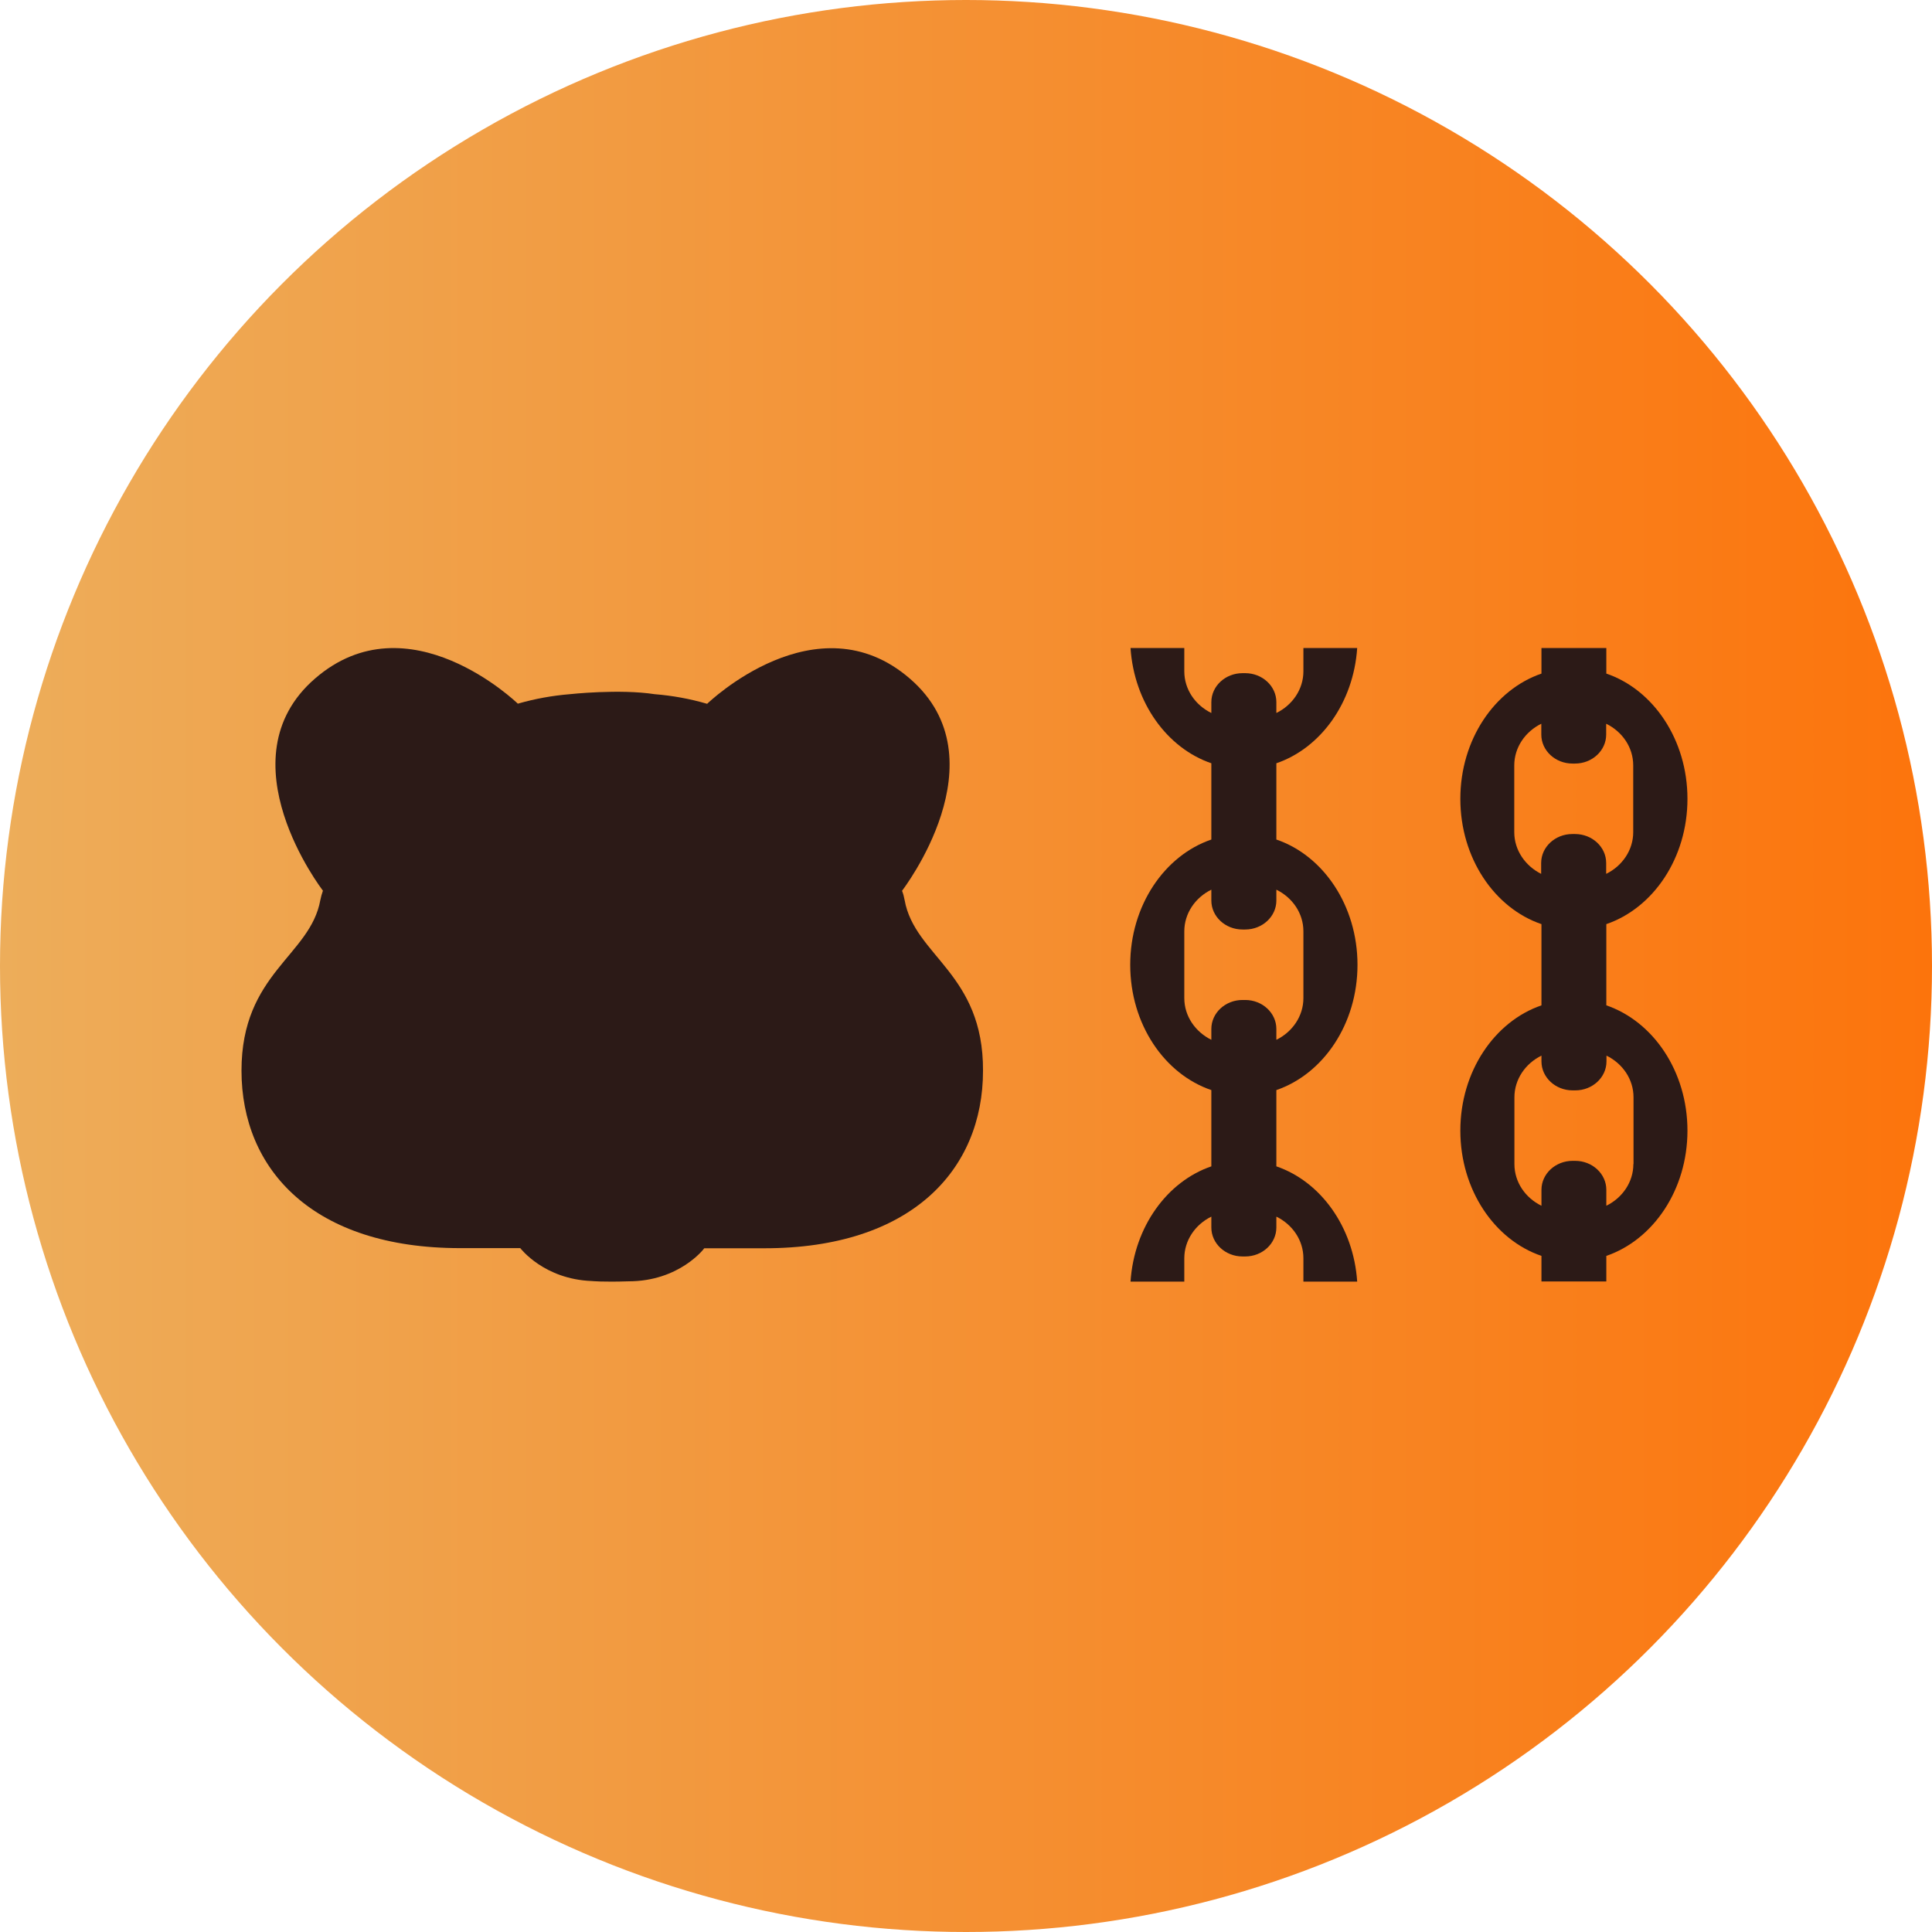 ﻿<svg width="480" height="480" viewBox="0 0 480 480" fill="none" xmlns="http://www.w3.org/2000/svg">
<g clip-path="url(#clip0_3184_2262)">
<circle cx="240" cy="240" r="240" fill="url(#paint0_linear_3184_2262)"/>
<path d="M317.109 289.777V270.829C328.772 266.828 337.265 254.407 337.265 239.705C337.265 225.002 328.772 212.546 317.109 208.581V189.633C328.092 185.878 336.283 174.614 337.189 161H323.827V166.79C323.827 171.246 321.111 175.176 317.109 177.141V174.439C317.109 170.474 313.637 167.246 309.372 167.246H308.693C304.428 167.246 300.955 170.474 300.955 174.439V177.141C296.954 175.176 294.236 171.281 294.236 166.79V161H280.876C281.782 174.614 289.971 185.878 300.955 189.633V208.581C289.329 212.546 280.8 224.967 280.8 239.705C280.8 254.442 289.292 266.863 300.955 270.829V289.777C289.971 293.531 281.782 304.795 280.876 318.409H294.236V312.619C294.236 308.163 296.954 304.233 300.955 302.268V304.97C300.955 308.936 304.428 312.164 308.693 312.164H309.372C313.637 312.164 317.109 308.936 317.109 304.97V302.268C321.111 304.233 323.827 308.128 323.827 312.619V318.409H337.189C336.283 304.795 328.092 293.531 317.109 289.777ZM294.236 247.986V231.388C294.236 226.932 296.954 223.002 300.955 221.037V223.739C300.955 227.704 304.428 230.932 308.693 230.932H309.372C313.637 230.932 317.109 227.704 317.109 223.739V221.037C321.111 223.002 323.827 226.897 323.827 231.388V247.986C323.827 252.442 321.111 256.372 317.109 258.337V255.635C317.109 251.67 313.637 248.442 309.372 248.442H308.693C304.428 248.442 300.955 251.67 300.955 255.635V258.337C296.992 256.372 294.236 252.477 294.236 247.986Z" fill="#2C1A17"/>
<path d="M399.088 249.775V229.599C410.751 225.599 419.244 213.177 419.244 198.475C419.244 183.773 410.751 171.316 399.088 167.351V161H382.971V167.351C371.308 171.351 362.817 183.773 362.817 198.475C362.817 213.177 371.308 225.634 382.971 229.599V249.775C371.308 253.775 362.817 266.197 362.817 280.899C362.817 295.601 371.308 308.058 382.971 312.023V318.374H399.088V312.023C410.751 308.023 419.244 295.601 419.244 280.899C419.244 266.197 410.751 253.775 399.088 249.775ZM376.215 206.756V190.159C376.215 185.703 378.933 181.773 382.934 179.808V182.51C382.934 186.475 386.407 189.703 390.671 189.703H391.313C395.578 189.703 399.05 186.475 399.05 182.51V179.808C403.052 181.773 405.769 185.668 405.769 190.159V206.756C405.769 211.212 403.052 215.142 399.05 217.107V214.405C399.05 210.44 395.578 207.212 391.313 207.212H390.634C386.369 207.212 382.896 210.44 382.896 214.405V217.107C378.971 215.142 376.215 211.247 376.215 206.756ZM405.806 289.215C405.806 293.671 403.089 297.602 399.088 299.566V295.601C399.088 291.636 395.616 288.408 391.351 288.408H390.709C386.445 288.408 382.971 291.636 382.971 295.601V299.566C378.971 297.602 376.253 293.707 376.253 289.215V272.618C376.253 268.162 378.971 264.232 382.971 262.267V263.705C382.971 267.671 386.445 270.899 390.709 270.899H391.389C395.654 270.899 399.125 267.671 399.125 263.705V262.267C403.127 264.232 405.844 268.127 405.844 272.618V289.215H405.806Z" fill="#2C1A17"/>
<path d="M224.752 223.635C224.601 222.828 224.412 222.056 224.11 221.319C224.223 221.144 249.284 188.686 226.073 168.615C202.898 148.544 175.836 174.721 175.685 174.861C171.382 173.598 167.041 172.826 162.739 172.475C162.739 172.475 162.739 172.475 162.701 172.475C153.869 171.107 141.489 172.475 141.489 172.475C137.224 172.826 132.921 173.598 128.656 174.826C128.505 174.686 101.443 148.509 78.268 168.58C55.093 188.651 80.117 221.144 80.231 221.284C79.966 222.056 79.74 222.828 79.589 223.6C77.098 237.495 60 241.776 60 265.987C60 290.655 77.853 310.094 114.313 310.094H129.26C129.335 310.164 135.11 317.814 147.037 318.27C147.037 318.27 149.792 318.55 156.133 318.34C168.778 318.34 174.93 310.234 174.968 310.129H189.914C226.374 310.129 244.227 290.69 244.227 266.022C244.34 241.846 227.242 237.53 224.752 223.635Z" fill="#2C1A17"/>
</g>
<defs>
<linearGradient id="paint0_linear_3184_2262" x1="0" y1="240" x2="480" y2="240" gradientUnits="userSpaceOnUse">
<stop stop-color="#EDAD5A"/>
<stop offset="1" stop-color="#FC740C"/>
</linearGradient>
<clipPath id="clip0_3184_2262">
<rect width="480" height="480" fill="white"/>
</clipPath>
</defs>
</svg>

